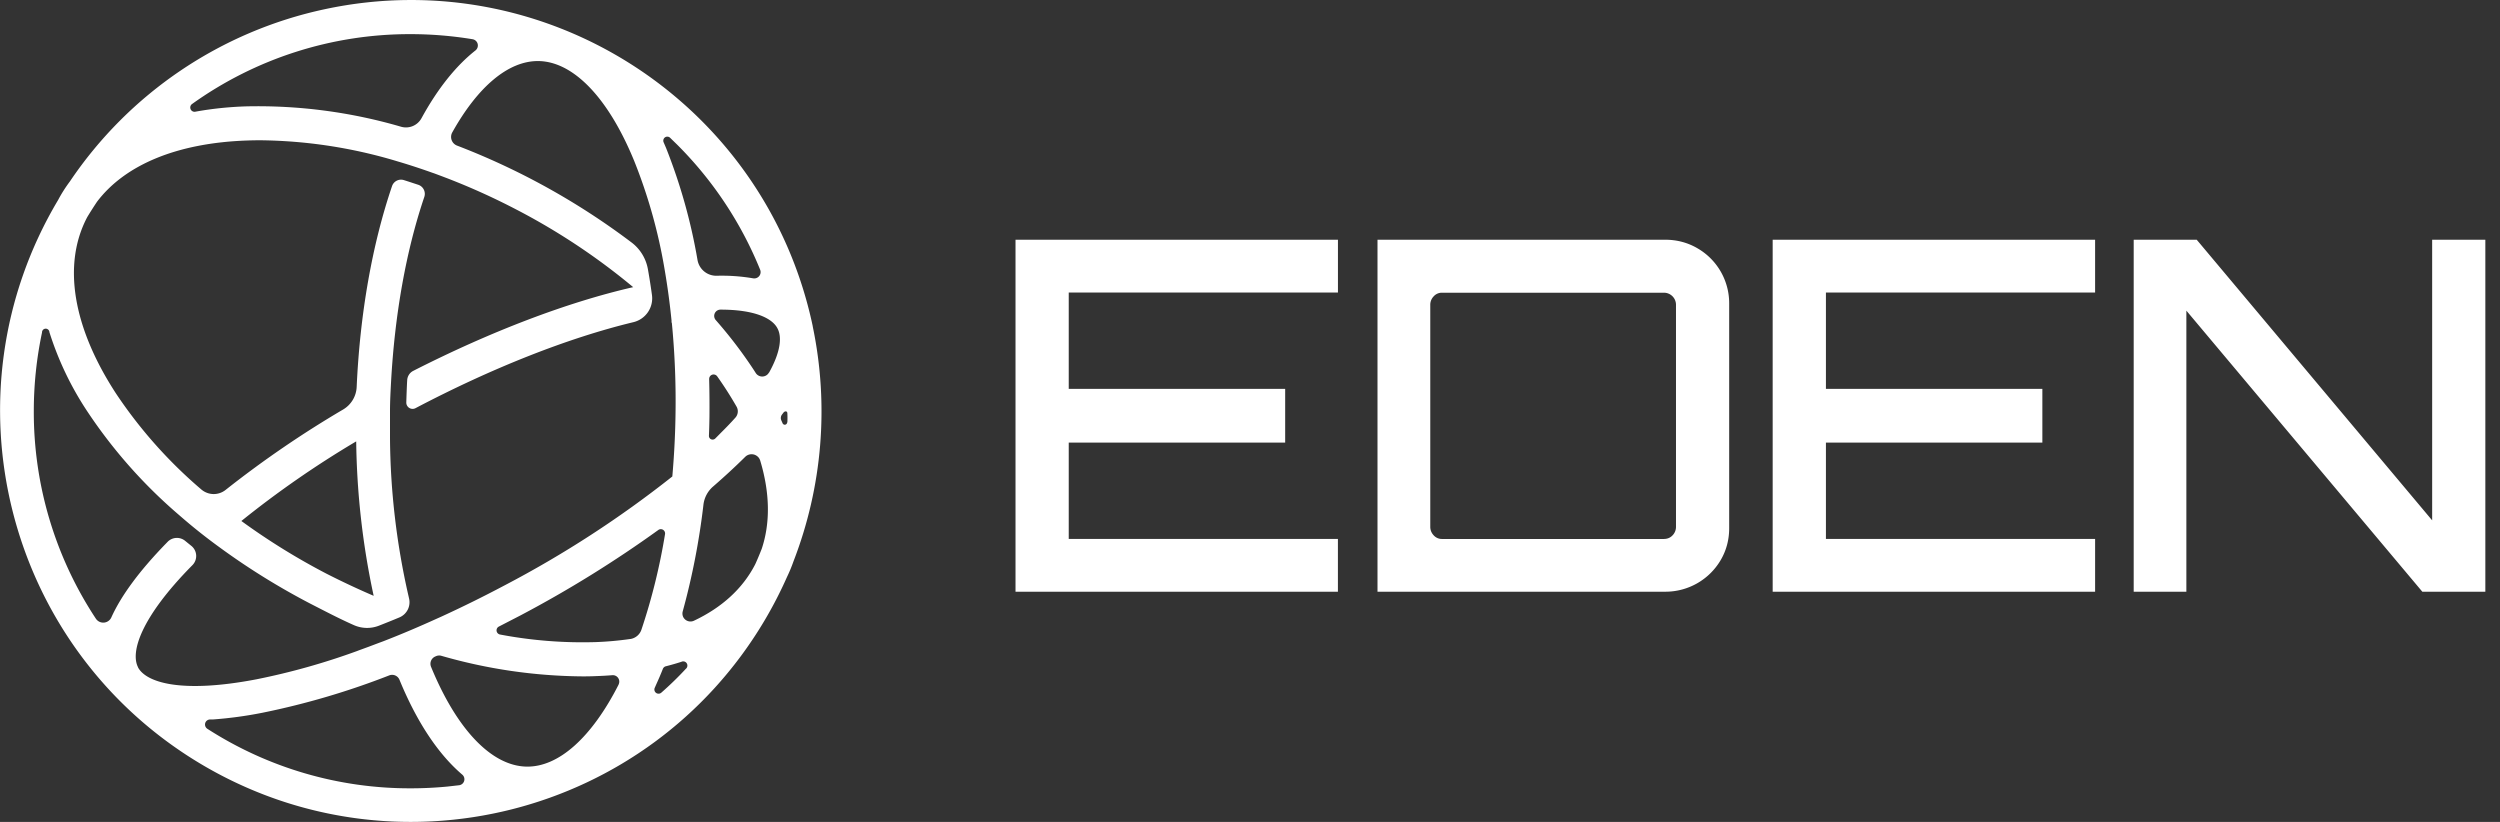 <svg xmlns="http://www.w3.org/2000/svg" fill="none" viewBox="0 0 73 24">
  <rect x="0" y="0" width="73" height="24" fill="#333333" stroke="none"/>
  <g clip-path="url(#celestia-eden-dark_svg__a)">
    <path fill="#fff" d="M9.497.266c6.481-1.38 12.853 2.759 14.232 9.245l.006.037a12.129 12.129 0 0 1-.566 6.846 4.43 4.43 0 0 1-.19.457 12.09 12.09 0 0 1-.667 1.289c-3.394 5.696-10.761 7.56-16.454 4.164-5.692-3.397-7.555-10.77-4.16-16.466.1-.189.215-.369.343-.54A12 12 0 0 1 9.497.266Zm2.168 19.584a.232.232 0 0 0-.296-.13 22.417 22.417 0 0 1-3.695 1.09c-.483.097-.972.163-1.463.199h-.083a.15.15 0 0 0-.118.067.149.149 0 0 0 .045.205 10.916 10.916 0 0 0 5.94 1.738c.355 0 .711-.017 1.066-.051l.353-.04h-.002a.176.176 0 0 0 .088-.307c-.7-.596-1.326-1.532-1.835-2.771Zm1.067-.69-.023.01a.232.232 0 0 0-.123.3c.753 1.835 1.77 2.896 2.789 2.915.938.017 1.904-.852 2.69-2.398h-.002a.188.188 0 0 0-.174-.272 9.72 9.72 0 0 1-.48.027 7.581 7.581 0 0 1-.42.008 15.247 15.247 0 0 1-4.1-.6.228.228 0 0 0-.157.01Zm7.164.165a7.23 7.23 0 0 1-.456.131.127.127 0 0 0-.083.072 8.93 8.93 0 0 1-.191.448l-.047.107a.122.122 0 0 0 .191.143 9.545 9.545 0 0 0 .714-.694.123.123 0 0 0 .035-.152.121.121 0 0 0-.163-.055ZM15.704 1.783c-.864 0-1.752.747-2.497 2.082a.271.271 0 0 0 .14.387 20.837 20.837 0 0 1 5.097 2.83c.25.19.418.466.474.774.044.25.084.502.119.756a.716.716 0 0 1-.54.795c-1.909.46-4.136 1.34-6.365 2.512a.184.184 0 0 1-.268-.168c.007-.228.017-.508.026-.647a.324.324 0 0 1 .177-.275c2.254-1.148 4.494-2.003 6.422-2.444a19.001 19.001 0 0 0-3.438-2.28 19.731 19.731 0 0 0-1.983-.896l-.074-.028-.078-.03-.246-.092-.023-.007c-.315-.113-.63-.217-.944-.312l-.068-.02-.09-.027a14.318 14.318 0 0 0-3.943-.597c-.13 0-.26.002-.387.007-2.03.07-3.562.702-4.385 1.792-.098.148-.194.297-.285.449l-.005.01c-.716 1.372-.416 3.195.843 5.13a13.566 13.566 0 0 0 2.494 2.807.557.557 0 0 0 .71.015 30.299 30.299 0 0 1 3.435-2.35.807.807 0 0 0 .393-.658c.096-2.14.454-4.162 1.033-5.865a.277.277 0 0 1 .345-.174c.14.044.281.091.424.138a.28.28 0 0 1 .173.353c-.532 1.57-.864 3.435-.972 5.42-.015.277-.03.56-.03.84v.781c.011 1.552.193 3.098.54 4.611l.015.066a.48.48 0 0 1-.279.56c-.2.084-.4.164-.599.242a.952.952 0 0 1-.74-.02c-.42-.186-.831-.402-1.253-.618a20.582 20.582 0 0 1-2.67-1.657 16.394 16.394 0 0 1-1.164-.928 14.614 14.614 0 0 1-2.682-3.024A9.16 9.16 0 0 1 1.443 9.7a.109.109 0 0 0-.113-.103.109.109 0 0 0-.103.113c-.16.756-.24 1.526-.24 2.298A10.945 10.945 0 0 0 2.8 18.066a.259.259 0 0 0 .45-.035c.293-.65.833-1.373 1.589-2.152l.058-.06a.379.379 0 0 1 .508-.027l.18.146a.379.379 0 0 1 .034.564c-1.518 1.536-1.817 2.548-1.586 2.985l-.002.002c.241.443 1.265.767 3.456.347 1-.2 1.984-.477 2.943-.827l.035-.014.295-.108.066-.025.244-.092.109-.04.082-.032c.487-.19.98-.4 1.48-.627l.139-.062.028-.013a35.643 35.643 0 0 0 1.82-.9 31.105 31.105 0 0 0 4.904-3.183c.05-.573.082-1.158.092-1.752.017-.915-.018-1.83-.107-2.741l-.018-.019.013-.008a21.09 21.09 0 0 0-.207-1.536 15.297 15.297 0 0 0-.887-3.159c-.752-1.835-1.768-2.896-2.788-2.915h-.026Zm3.692 13.719a.124.124 0 0 0-.172-.027 34.11 34.11 0 0 1-4.03 2.497l-.626.323a.126.126 0 0 0-.067.089.125.125 0 0 0 .1.144c.912.174 1.842.248 2.771.222a9.421 9.421 0 0 0 1.034-.092v.001a.407.407 0 0 0 .324-.273c.305-.91.535-1.843.689-2.79a.127.127 0 0 0-.023-.094Zm2.736-2.162a.265.265 0 0 0-.374.002c-.287.284-.6.573-.934.863a.83.83 0 0 0-.283.528 20.87 20.87 0 0 1-.605 3.118.236.236 0 0 0 .011.159c.054.118.194.17.312.117.813-.383 1.421-.933 1.784-1.632.01-.018.018-.037.027-.056a9.53 9.53 0 0 0 .167-.4h.001c.26-.768.244-1.649-.04-2.59a.266.266 0 0 0-.066-.11ZM10.4 12.889a28.666 28.666 0 0 0-3.352 2.324A19.483 19.483 0 0 0 9.53 16.75c.459.234.92.45 1.381.648a22.64 22.64 0 0 1-.51-4.51Zm28.668-4.347h-7.861v2.813h6.32v1.569h-6.32v2.812h7.86v1.542h-9.414V7h9.415v1.542ZM48.624 7c.341 0 .656.083.942.25a1.852 1.852 0 0 1 .926 1.606v6.566c0 .341-.084.654-.25.936a1.87 1.87 0 0 1-1.618.92h-8.401V7h8.4Zm12.553 1.542h-7.86v2.813h6.32v1.569h-6.32v2.812h7.86v1.542h-9.415V7h9.415v1.542Zm9.842 6.651V7h1.553v10.278h-1.84l-6.89-8.207v8.207h-1.538V7h1.84l6.874 8.193ZM42.106 8.547a.32.32 0 0 0-.242.106.352.352 0 0 0-.1.25v6.48c0 .094.033.177.1.249a.32.32 0 0 0 .242.106h6.476c.104 0 .19-.035.257-.106a.354.354 0 0 0 .1-.25v-6.48a.353.353 0 0 0-.357-.355h-6.476Zm-21.272 2.388a.128.128 0 0 0-.126.13h-.001c.01.367.012.737.009 1.114-.003.178-.007.36-.015.54a.109.109 0 0 0 .034.089.11.11 0 0 0 .153-.006l.165-.167c.15-.148.29-.294.419-.438a.276.276 0 0 0 .035-.324 10.815 10.815 0 0 0-.567-.887.13.13 0 0 0-.106-.051Zm2.157 1.135c0-.069-.07-.079-.118-.016l-.04.053a.166.166 0 0 0-.019.166l.038.087a.07.07 0 0 0 .062.042.069.069 0 0 0 .07-.066h.007a2.676 2.676 0 0 0 0-.266Zm-1.954-3.029a.184.184 0 0 0-.138.304c.41.466.787.961 1.127 1.481l.042.066a.225.225 0 0 0 .385-.012l.005-.002c.34-.611.38-1.046.24-1.297-.159-.296-.675-.54-1.661-.54ZM19.438 4a.118.118 0 0 0-.06.155l.07.163c.42 1.058.729 2.156.92 3.278a.556.556 0 0 0 .559.456c.356-.01.713.015 1.064.075a.185.185 0 0 0 .205-.252 10.994 10.994 0 0 0-2.424-3.652l-.205-.2A.118.118 0 0 0 19.438 4ZM11.991.997A10.916 10.916 0 0 0 5.604 3.04a.125.125 0 0 0-.047.117c.01.068.072.115.14.106.491-.09.99-.141 1.49-.157a14.92 14.92 0 0 1 4.529.596.516.516 0 0 0 .591-.249c.473-.865 1.007-1.532 1.58-1.983a.185.185 0 0 0-.084-.324A11.153 11.153 0 0 0 11.99.997Z"/>
  </g>
  <defs>
    <clipPath id="celestia-eden-dark_svg__a">
      <path fill="#fff" d="M0 0h73v24H0z"/>
    </clipPath>
  </defs>
</svg>
